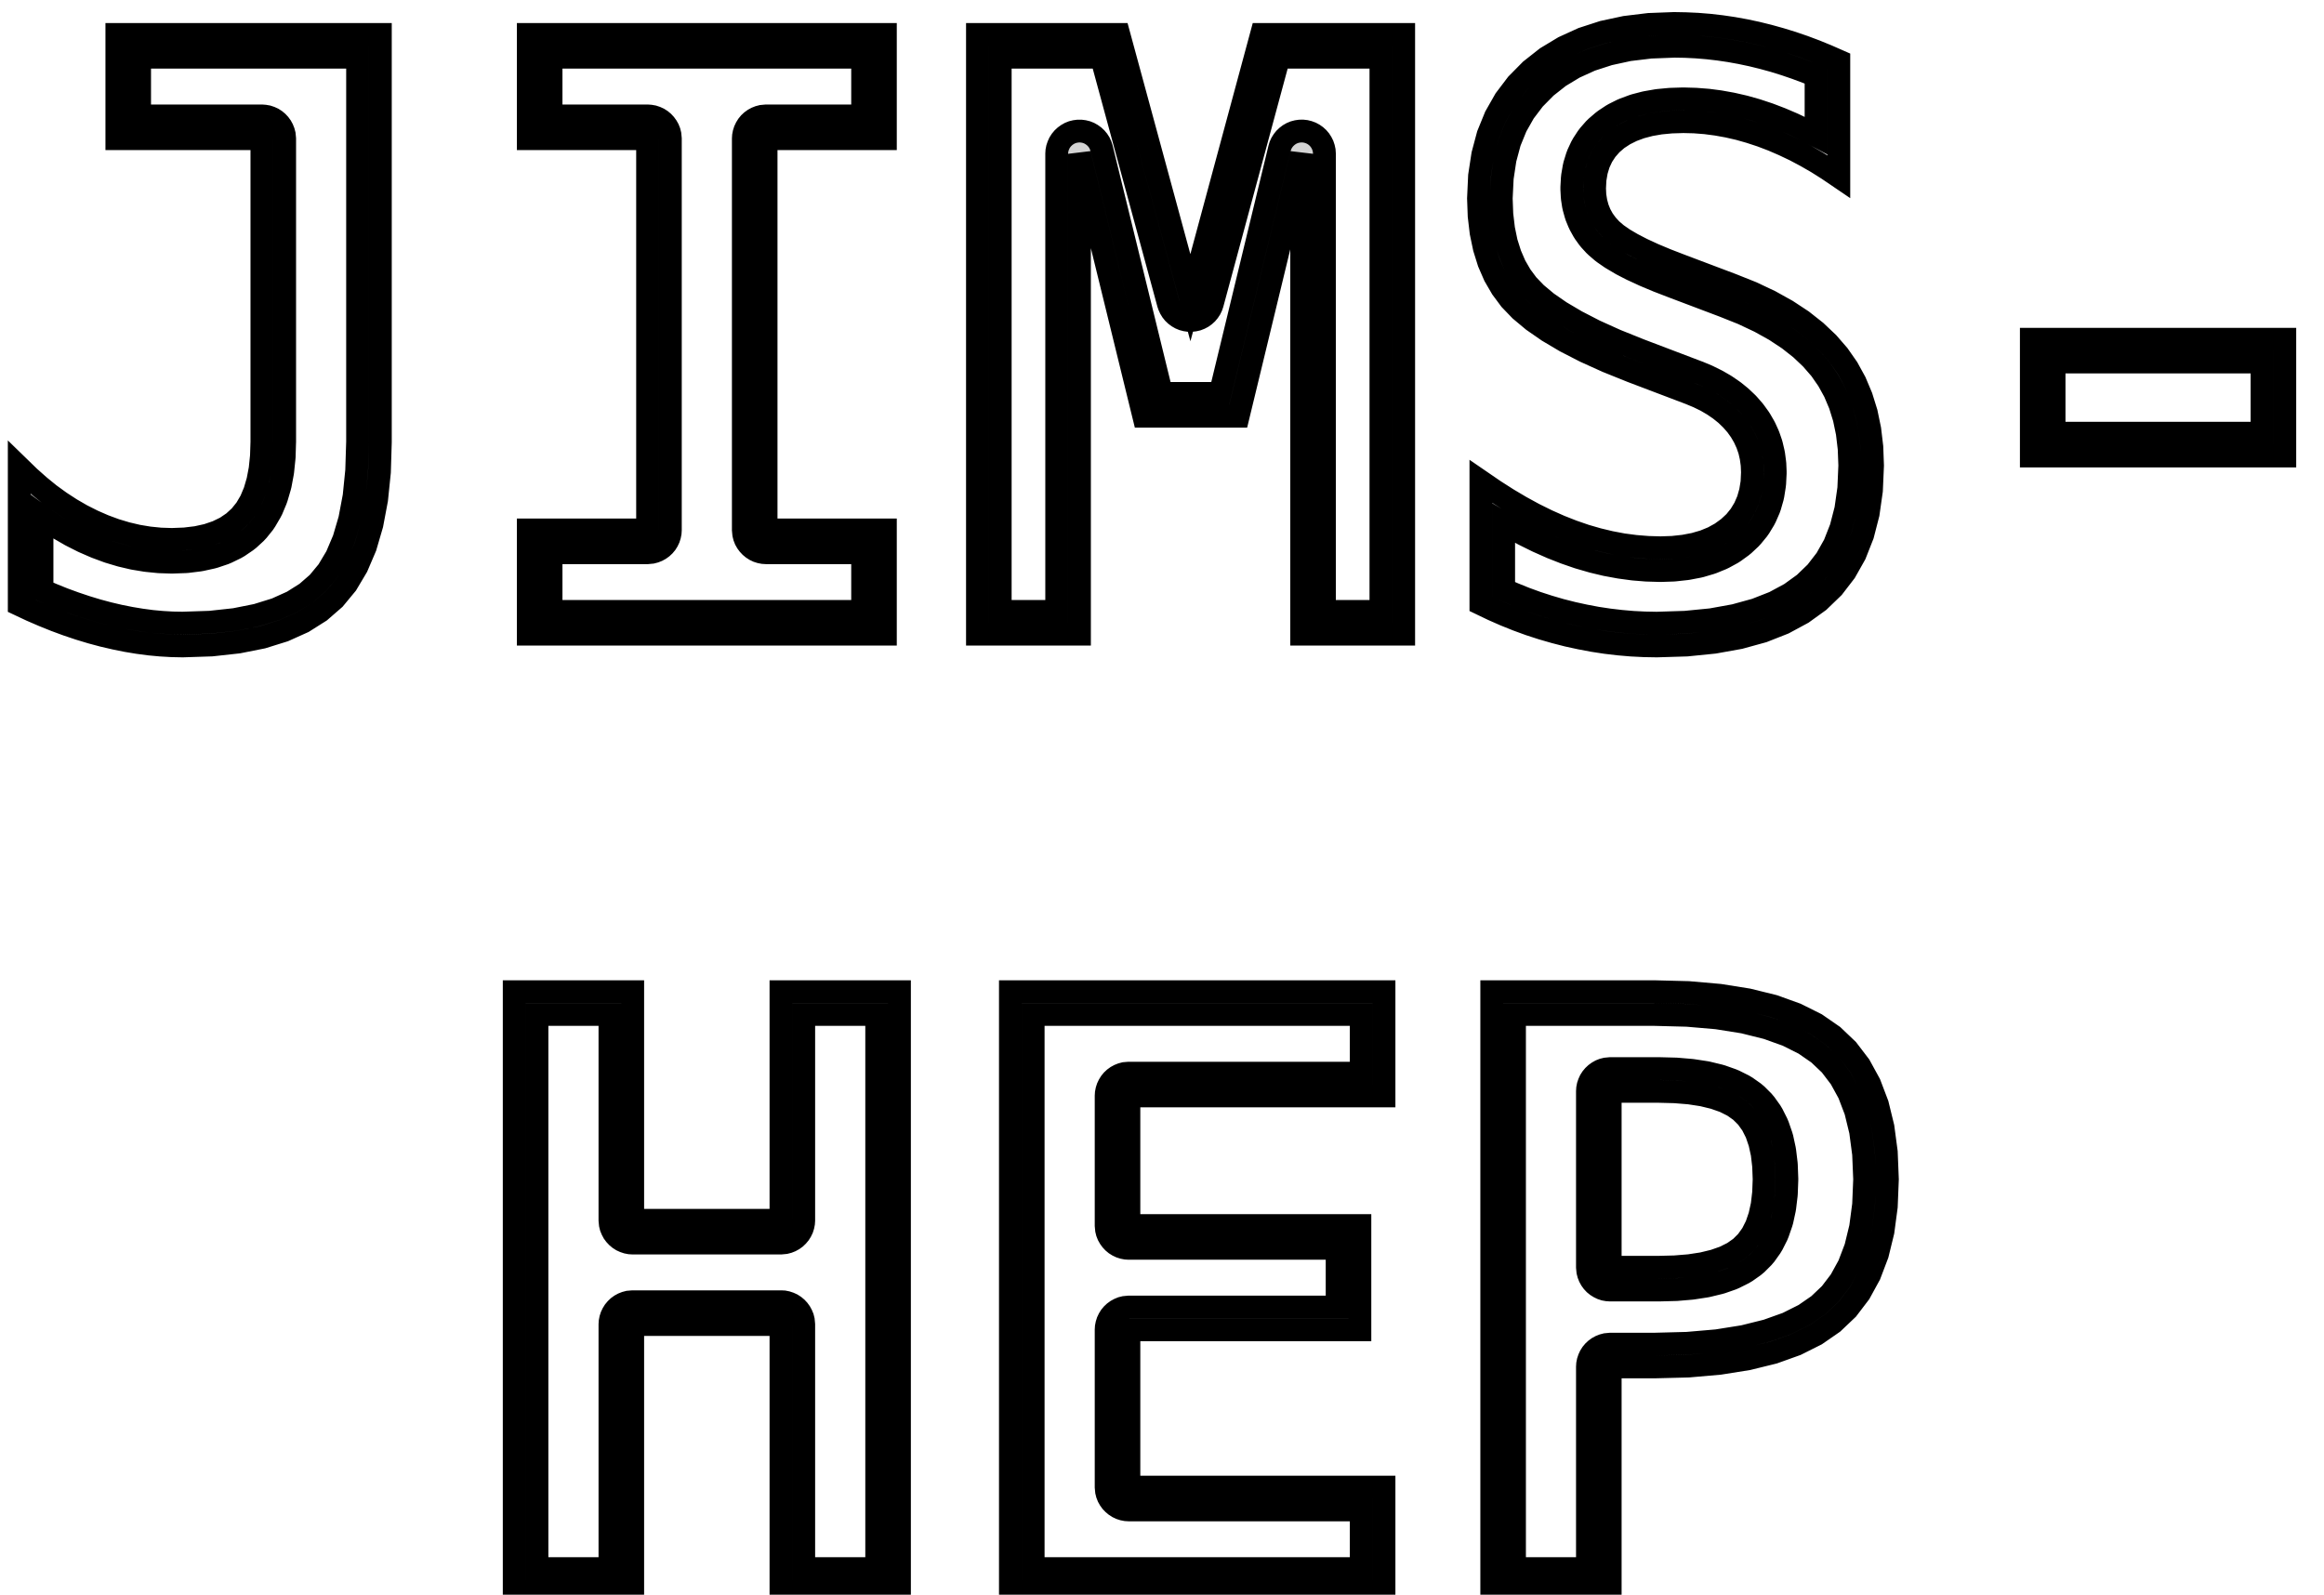 <?xml version="1.0" standalone="no"?>
<!DOCTYPE svg PUBLIC "-//W3C//DTD SVG 1.1//EN" "http://www.w3.org/Graphics/SVG/1.1/DTD/svg11.dtd">
<svg width="51mm" height="35mm" viewBox="-26 -18 51 35" xmlns="http://www.w3.org/2000/svg" version="1.1">
<title>OpenSCAD Model</title>
<path d="
M 11.015,-3.843 L 11.621,-3.904 L 12.178,-4.004 L 12.687,-4.144 L 13.146,-4.325 L 13.555,-4.546
 L 13.916,-4.806 L 14.229,-5.108 L 14.493,-5.451 L 14.709,-5.834 L 14.877,-6.26 L 14.997,-6.726
 L 15.069,-7.233 L 15.093,-7.782 L 15.078,-8.19 L 15.032,-8.577 L 14.956,-8.944 L 14.848,-9.291
 L 14.711,-9.616 L 14.543,-9.922 L 14.344,-10.207 L 14.113,-10.473 L 13.847,-10.725 L 13.548,-10.961
 L 13.214,-11.181 L 12.846,-11.386 L 12.444,-11.576 L 12.008,-11.75 L 10.888,-12.173 L 10.572,-12.295
 L 10.288,-12.414 L 10.037,-12.53 L 9.819,-12.643 L 9.633,-12.752 L 9.479,-12.859 L 9.359,-12.962
 L 9.262,-13.068 L 9.179,-13.182 L 9.112,-13.303 L 9.06,-13.432 L 9.023,-13.569 L 9,-13.714
 L 8.993,-13.866 L 9.003,-14.061 L 9.034,-14.243 L 9.085,-14.411 L 9.157,-14.566 L 9.249,-14.707
 L 9.362,-14.836 L 9.495,-14.951 L 9.648,-15.051 L 9.818,-15.136 L 10.007,-15.206 L 10.213,-15.26
 L 10.438,-15.299 L 10.681,-15.322 L 10.941,-15.33 L 11.183,-15.324 L 11.426,-15.305 L 11.67,-15.273
 L 11.914,-15.229 L 12.159,-15.173 L 12.405,-15.103 L 12.651,-15.022 L 12.898,-14.928 L 13.143,-14.822
 L 13.387,-14.706 L 13.63,-14.577 L 13.872,-14.438 L 14.113,-14.286 L 14.353,-14.123 L 14.353,-16.661
 L 14.098,-16.773 L 13.842,-16.878 L 13.586,-16.974 L 13.329,-17.062 L 13.072,-17.141 L 12.813,-17.213
 L 12.554,-17.277 L 12.295,-17.332 L 12.035,-17.379 L 11.776,-17.417 L 11.517,-17.447 L 11.257,-17.468
 L 10.998,-17.48 L 10.738,-17.485 L 10.184,-17.464 L 9.665,-17.401 L 9.18,-17.297 L 8.73,-17.151
 L 8.316,-16.962 L 7.936,-16.733 L 7.591,-16.461 L 7.287,-16.153 L 7.03,-15.814 L 6.819,-15.443
 L 6.655,-15.041 L 6.539,-14.607 L 6.468,-14.143 L 6.445,-13.646 L 6.459,-13.26 L 6.502,-12.896
 L 6.573,-12.556 L 6.672,-12.239 L 6.8,-11.945 L 6.957,-11.675 L 7.141,-11.427 L 7.366,-11.193
 L 7.643,-10.962 L 7.972,-10.734 L 8.352,-10.509 L 8.784,-10.287 L 9.268,-10.068 L 9.804,-9.852
 L 11.082,-9.367 L 11.267,-9.29 L 11.439,-9.206 L 11.598,-9.113 L 11.744,-9.013 L 11.877,-8.906
 L 11.997,-8.79 L 12.105,-8.667 L 12.198,-8.537 L 12.277,-8.401 L 12.342,-8.259 L 12.393,-8.112
 L 12.428,-7.958 L 12.45,-7.799 L 12.457,-7.633 L 12.447,-7.416 L 12.414,-7.214 L 12.36,-7.025
 L 12.284,-6.851 L 12.187,-6.691 L 12.069,-6.545 L 11.928,-6.414 L 11.768,-6.298 L 11.591,-6.2
 L 11.396,-6.12 L 11.183,-6.058 L 10.952,-6.014 L 10.704,-5.987 L 10.438,-5.978 L 10.166,-5.986
 L 9.893,-6.008 L 9.618,-6.044 L 9.343,-6.096 L 9.067,-6.162 L 8.79,-6.242 L 8.512,-6.338
 L 8.233,-6.448 L 7.95,-6.574 L 7.665,-6.715 L 7.377,-6.872 L 7.087,-7.044 L 6.794,-7.231
 L 6.498,-7.434 L 6.498,-4.747 L 6.761,-4.621 L 7.027,-4.504 L 7.296,-4.396 L 7.567,-4.297
 L 7.841,-4.208 L 8.118,-4.128 L 8.398,-4.056 L 8.678,-3.995 L 8.959,-3.942 L 9.239,-3.899
 L 9.52,-3.866 L 9.8,-3.842 L 10.079,-3.828 L 10.359,-3.823 z
M 10.096,-4.328 L 9.834,-4.341 L 9.57,-4.364 L 9.307,-4.395 L 9.042,-4.435 L 8.778,-4.485
 L 8.513,-4.543 L 8.249,-4.61 L 7.989,-4.686 L 7.73,-4.77 L 7.474,-4.863 L 7.221,-4.965
 L 6.998,-5.063 L 6.998,-6.516 L 7.123,-6.442 L 7.138,-6.433 L 7.426,-6.276 L 7.443,-6.267
 L 7.728,-6.126 L 7.747,-6.117 L 8.029,-5.992 L 8.049,-5.983 L 8.329,-5.873 L 8.35,-5.865
 L 8.628,-5.769 L 8.65,-5.762 L 8.927,-5.682 L 8.951,-5.675 L 9.227,-5.609 L 9.251,-5.604
 L 9.527,-5.553 L 9.552,-5.549 L 9.826,-5.512 L 9.852,-5.509 L 10.126,-5.487 L 10.152,-5.486
 L 10.425,-5.478 L 10.455,-5.478 L 10.721,-5.487 L 10.758,-5.49 L 11.006,-5.517 L 11.047,-5.523
 L 11.277,-5.567 L 11.323,-5.578 L 11.536,-5.641 L 11.585,-5.658 L 11.78,-5.738 L 11.832,-5.763
 L 12.01,-5.86 L 12.061,-5.893 L 12.221,-6.009 L 12.27,-6.049 L 12.411,-6.181 L 12.456,-6.23
 L 12.575,-6.375 L 12.615,-6.432 L 12.712,-6.592 L 12.743,-6.652 L 12.819,-6.826 L 12.841,-6.888
 L 12.895,-7.076 L 12.908,-7.135 L 12.94,-7.337 L 12.946,-7.391 L 12.957,-7.608 L 12.957,-7.655
 L 12.95,-7.82 L 12.945,-7.866 L 12.924,-8.025 L 12.915,-8.072 L 12.879,-8.226 L 12.866,-8.273
 L 12.815,-8.421 L 12.797,-8.467 L 12.732,-8.609 L 12.709,-8.653 L 12.63,-8.789 L 12.604,-8.829
 L 12.51,-8.959 L 12.482,-8.995 L 12.374,-9.119 L 12.344,-9.151 L 12.223,-9.266 L 12.192,-9.294
 L 12.059,-9.402 L 12.026,-9.426 L 11.88,-9.526 L 11.849,-9.546 L 11.69,-9.638 L 11.659,-9.654
 L 11.487,-9.739 L 11.459,-9.752 L 11.274,-9.829 L 11.259,-9.834 L 9.986,-10.318 L 9.464,-10.528
 L 9.001,-10.737 L 8.594,-10.947 L 8.242,-11.155 L 7.946,-11.36 L 7.708,-11.559 L 7.523,-11.751
 L 7.375,-11.95 L 7.247,-12.171 L 7.142,-12.414 L 7.057,-12.682 L 6.996,-12.977 L 6.958,-13.298
 L 6.945,-13.644 L 6.967,-14.093 L 7.029,-14.505 L 7.13,-14.881 L 7.27,-15.224 L 7.448,-15.538
 L 7.666,-15.825 L 7.925,-16.088 L 8.221,-16.321 L 8.549,-16.519 L 8.912,-16.684 L 9.31,-16.813
 L 9.747,-16.908 L 10.223,-16.965 L 10.744,-16.985 L 10.981,-16.981 L 11.225,-16.969 L 11.468,-16.949
 L 11.711,-16.921 L 11.955,-16.885 L 12.198,-16.841 L 12.443,-16.789 L 12.687,-16.729 L 12.931,-16.662
 L 13.175,-16.586 L 13.417,-16.503 L 13.66,-16.412 L 13.853,-16.334 L 13.853,-15.025 L 13.62,-15.148
 L 13.603,-15.157 L 13.358,-15.274 L 13.34,-15.282 L 13.095,-15.387 L 13.075,-15.395 L 12.829,-15.489
 L 12.809,-15.496 L 12.562,-15.578 L 12.54,-15.585 L 12.295,-15.654 L 12.272,-15.66 L 12.027,-15.716
 L 12.003,-15.721 L 11.758,-15.765 L 11.734,-15.769 L 11.49,-15.801 L 11.465,-15.803 L 11.222,-15.822
 L 11.196,-15.823 L 10.954,-15.83 L 10.926,-15.83 L 10.666,-15.822 L 10.633,-15.82 L 10.39,-15.797
 L 10.353,-15.792 L 10.129,-15.753 L 10.087,-15.744 L 9.88,-15.69 L 9.834,-15.675 L 9.645,-15.605
 L 9.595,-15.584 L 9.425,-15.499 L 9.373,-15.469 L 9.22,-15.368 L 9.169,-15.329 L 9.035,-15.214
 L 8.986,-15.166 L 8.874,-15.038 L 8.83,-14.98 L 8.738,-14.839 L 8.703,-14.776 L 8.631,-14.621
 L 8.607,-14.557 L 8.555,-14.388 L 8.541,-14.326 L 8.51,-14.145 L 8.504,-14.087 L 8.493,-13.893
 L 8.493,-13.842 L 8.501,-13.689 L 8.506,-13.637 L 8.528,-13.493 L 8.54,-13.438 L 8.578,-13.301
 L 8.596,-13.245 L 8.649,-13.116 L 8.675,-13.061 L 8.742,-12.94 L 8.774,-12.889 L 8.856,-12.775
 L 8.893,-12.73 L 8.99,-12.624 L 9.033,-12.583 L 9.154,-12.479 L 9.194,-12.448 L 9.347,-12.342
 L 9.379,-12.322 L 9.565,-12.212 L 9.589,-12.198 L 9.808,-12.085 L 9.828,-12.076 L 10.079,-11.96
 L 10.095,-11.953 L 10.379,-11.834 L 10.392,-11.829 L 10.711,-11.706 L 11.827,-11.284 L 12.245,-11.117
 L 12.618,-10.941 L 12.954,-10.754 L 13.255,-10.555 L 13.52,-10.346 L 13.751,-10.127 L 13.949,-9.899
 L 14.117,-9.657 L 14.26,-9.398 L 14.378,-9.119 L 14.471,-8.819 L 14.538,-8.497 L 14.579,-8.151
 L 14.593,-7.784 L 14.571,-7.28 L 14.506,-6.824 L 14.4,-6.414 L 14.257,-6.05 L 14.075,-5.727
 L 13.855,-5.442 L 13.595,-5.191 L 13.289,-4.97 L 12.935,-4.779 L 12.528,-4.619 L 12.067,-4.492
 L 11.552,-4.399 L 10.982,-4.343 L 10.356,-4.323 z
M -2.311,-14.624 L -0.9,-8.865 L 1.172,-8.865 L 2.565,-14.624 L 2.565,-4.081 L 4.804,-4.081
 L 4.804,-17.244 L 1.683,-17.244 L 0.123,-11.467 L -1.447,-17.244 L -4.55,-17.244 L -4.55,-4.081
 L -2.311,-4.081 z
M -4.05,-4.581 L -4.05,-16.744 L -1.829,-16.744 L -0.36,-11.336 L -0.344,-11.289 L -0.318,-11.232
 L -0.285,-11.178 L -0.246,-11.129 L -0.201,-11.086 L -0.15,-11.048 L -0.096,-11.017 L -0.038,-10.993
 L 0.023,-10.977 L 0.085,-10.968 L 0.148,-10.968 L 0.21,-10.975 L 0.271,-10.989 L 0.33,-11.012
 L 0.385,-11.041 L 0.437,-11.078 L 0.483,-11.12 L 0.523,-11.168 L 0.558,-11.221 L 0.585,-11.277
 L 0.605,-11.336 L 2.066,-16.744 L 4.304,-16.744 L 4.304,-4.581 L 3.065,-4.581 L 3.065,-14.624
 L 3.06,-14.694 L 3.047,-14.755 L 3.027,-14.815 L 2.999,-14.871 L 2.965,-14.924 L 2.924,-14.972
 L 2.878,-15.014 L 2.827,-15.05 L 2.771,-15.08 L 2.712,-15.102 L 2.651,-15.117 L 2.589,-15.124
 L 2.526,-15.123 L 2.464,-15.114 L 2.403,-15.098 L 2.345,-15.074 L 2.291,-15.043 L 2.241,-15.005
 L 2.195,-14.961 L 2.156,-14.912 L 2.123,-14.859 L 2.097,-14.802 L 2.079,-14.742 L 0.778,-9.365
 L -0.508,-9.365 L -1.825,-14.743 L -1.846,-14.808 L -1.872,-14.865 L -1.906,-14.918 L -1.946,-14.966
 L -1.992,-15.009 L -2.043,-15.046 L -2.098,-15.077 L -2.156,-15.1 L -2.217,-15.115 L -2.279,-15.123
 L -2.342,-15.123 L -2.404,-15.115 L -2.465,-15.1 L -2.523,-15.077 L -2.578,-15.046 L -2.629,-15.009
 L -2.675,-14.966 L -2.715,-14.918 L -2.749,-14.865 L -2.775,-14.808 L -2.795,-14.749 L -2.807,-14.687
 L -2.811,-14.624 L -2.811,-4.581 z
M -6.57,-17.244 L -14.407,-17.244 L -14.407,-14.956 L -11.789,-14.956 L -11.789,-6.369 L -14.407,-6.369
 L -14.407,-4.081 L -6.57,-4.081 L -6.57,-6.369 L -9.188,-6.369 L -9.188,-14.956 L -6.57,-14.956
 z
M -9.679,-6.276 L -9.664,-6.215 L -9.641,-6.156 L -9.61,-6.101 L -9.573,-6.051 L -9.53,-6.005
 L -9.482,-5.965 L -9.429,-5.931 L -9.372,-5.904 L -9.313,-5.885 L -9.251,-5.873 L -9.188,-5.869
 L -7.07,-5.869 L -7.07,-4.581 L -13.907,-4.581 L -13.907,-5.869 L -11.789,-5.869 L -11.695,-5.878
 L -11.634,-5.894 L -11.576,-5.917 L -11.521,-5.947 L -11.47,-5.984 L -11.424,-6.027 L -11.384,-6.075
 L -11.351,-6.128 L -11.324,-6.185 L -11.305,-6.245 L -11.293,-6.307 L -11.289,-6.369 L -11.289,-14.956
 L -11.298,-15.049 L -11.313,-15.11 L -11.336,-15.168 L -11.367,-15.223 L -11.404,-15.274 L -11.447,-15.32
 L -11.495,-15.36 L -11.548,-15.394 L -11.605,-15.42 L -11.665,-15.44 L -11.726,-15.451 L -11.789,-15.456
 L -13.907,-15.456 L -13.907,-16.744 L -7.07,-16.744 L -7.07,-15.456 L -9.188,-15.456 L -9.282,-15.447
 L -9.343,-15.431 L -9.401,-15.408 L -9.456,-15.378 L -9.507,-15.341 L -9.553,-15.298 L -9.593,-15.249
 L -9.626,-15.196 L -9.653,-15.139 L -9.672,-15.08 L -9.684,-15.018 L -9.688,-14.956 L -9.688,-6.369
 z
M -21.354,-3.844 L -20.772,-3.908 L -20.243,-4.013 L -19.768,-4.161 L -19.346,-4.351 L -18.977,-4.584
 L -18.662,-4.858 L -18.394,-5.182 L -18.168,-5.562 L -17.982,-5.997 L -17.838,-6.489 L -17.735,-7.036
 L -17.673,-7.639 L -17.653,-8.298 L -17.653,-17.244 L -23.436,-17.244 L -23.436,-14.956 L -20.253,-14.956
 L -20.253,-8.298 L -20.263,-7.992 L -20.292,-7.71 L -20.341,-7.452 L -20.409,-7.22 L -20.496,-7.012
 L -20.603,-6.829 L -20.73,-6.671 L -20.877,-6.536 L -21.046,-6.421 L -21.238,-6.328 L -21.452,-6.255
 L -21.688,-6.203 L -21.947,-6.172 L -22.228,-6.161 L -22.477,-6.169 L -22.726,-6.194 L -22.974,-6.235
 L -23.221,-6.293 L -23.468,-6.367 L -23.715,-6.458 L -23.96,-6.565 L -24.204,-6.688 L -24.443,-6.826
 L -24.678,-6.979 L -24.91,-7.147 L -25.136,-7.331 L -25.359,-7.529 L -25.578,-7.742 L -25.578,-4.73
 L -25.314,-4.606 L -25.05,-4.492 L -24.787,-4.386 L -24.524,-4.289 L -24.262,-4.201 L -24.001,-4.122
 L -23.74,-4.052 L -23.481,-3.992 L -23.225,-3.94 L -22.972,-3.898 L -22.722,-3.865 L -22.475,-3.842
 L -22.231,-3.828 L -21.99,-3.823 z
M -22.212,-4.328 L -22.437,-4.341 L -22.666,-4.362 L -22.898,-4.393 L -23.134,-4.432 L -23.375,-4.48
 L -23.618,-4.537 L -23.864,-4.603 L -24.111,-4.678 L -24.358,-4.761 L -24.607,-4.852 L -24.857,-4.953
 L -25.078,-5.049 L -25.078,-6.652 L -24.973,-6.575 L -24.951,-6.56 L -24.716,-6.407 L -24.693,-6.393
 L -24.454,-6.255 L -24.429,-6.242 L -24.186,-6.119 L -24.16,-6.107 L -23.914,-6 L -23.887,-5.989
 L -23.641,-5.898 L -23.612,-5.888 L -23.365,-5.814 L -23.335,-5.806 L -23.087,-5.748 L -23.056,-5.742
 L -22.808,-5.701 L -22.775,-5.697 L -22.527,-5.672 L -22.494,-5.67 L -22.245,-5.662 L -22.21,-5.662
 L -21.929,-5.672 L -21.887,-5.675 L -21.628,-5.707 L -21.581,-5.715 L -21.345,-5.767 L -21.291,-5.782
 L -21.077,-5.854 L -21.018,-5.879 L -20.827,-5.972 L -20.766,-6.007 L -20.597,-6.122 L -20.538,-6.168
 L -20.391,-6.303 L -20.339,-6.359 L -20.212,-6.517 L -20.172,-6.577 L -20.065,-6.76 L -20.035,-6.818
 L -19.948,-7.026 L -19.929,-7.08 L -19.861,-7.312 L -19.849,-7.36 L -19.801,-7.617 L -19.795,-7.658
 L -19.766,-7.94 L -19.763,-7.976 L -19.754,-8.282 L -19.753,-8.298 L -19.753,-14.956 L -19.762,-15.049
 L -19.778,-15.11 L -19.801,-15.168 L -19.831,-15.223 L -19.868,-15.274 L -19.911,-15.32 L -19.959,-15.36
 L -20.012,-15.394 L -20.069,-15.42 L -20.129,-15.44 L -20.191,-15.451 L -20.253,-15.456 L -22.936,-15.456
 L -22.936,-16.744 L -18.153,-16.744 L -18.153,-8.306 L -18.173,-7.672 L -18.23,-7.108 L -18.325,-6.605
 L -18.454,-6.166 L -18.614,-5.789 L -18.804,-5.471 L -19.021,-5.209 L -19.277,-4.986 L -19.583,-4.793
 L -19.945,-4.63 L -20.367,-4.499 L -20.848,-4.403 L -21.39,-4.344 L -21.994,-4.324 z
M 24.14,-10.554 L 18.577,-10.554 L 18.577,-7.992 L 24.14,-7.992 z
M 19.077,-8.492 L 19.077,-10.054 L 23.64,-10.054 L 23.64,-8.492 z
M -12.115,11.07 L -8.862,11.07 L -8.862,16.927 L -6.261,16.927 L -6.261,3.765 L -8.862,3.765
 L -8.862,8.782 L -12.115,8.782 L -12.115,3.765 L -14.716,3.765 L -14.716,16.927 L -12.115,16.927
 z
M -14.216,16.427 L -14.216,4.265 L -12.615,4.265 L -12.615,8.782 L -12.606,8.875 L -12.591,8.936
 L -12.567,8.994 L -12.537,9.05 L -12.5,9.1 L -12.457,9.146 L -12.409,9.186 L -12.356,9.22
 L -12.299,9.246 L -12.239,9.266 L -12.178,9.278 L -12.115,9.282 L -8.862,9.282 L -8.768,9.273
 L -8.707,9.257 L -8.649,9.234 L -8.594,9.204 L -8.543,9.167 L -8.498,9.124 L -8.457,9.075
 L -8.424,9.022 L -8.397,8.966 L -8.378,8.906 L -8.366,8.844 L -8.362,8.782 L -8.362,4.265
 L -6.761,4.265 L -6.761,16.427 L -8.362,16.427 L -8.362,11.07 L -8.371,10.976 L -8.386,10.915
 L -8.41,10.857 L -8.44,10.802 L -8.477,10.751 L -8.52,10.705 L -8.568,10.665 L -8.621,10.631
 L -8.678,10.605 L -8.738,10.585 L -8.799,10.573 L -8.862,10.57 L -12.115,10.57 L -12.209,10.578
 L -12.27,10.594 L -12.328,10.617 L -12.383,10.647 L -12.434,10.684 L -12.479,10.727 L -12.52,10.776
 L -12.553,10.829 L -12.58,10.886 L -12.599,10.945 L -12.611,11.007 L -12.615,11.07 L -12.615,16.427
 z
M 9.336,12.001 L 10.306,12.001 L 11.053,11.982 L 11.738,11.922 L 12.36,11.823 L 12.92,11.685
 L 13.417,11.507 L 13.852,11.289 L 14.225,11.031 L 14.542,10.73 L 14.81,10.378 L 15.029,9.978
 L 15.2,9.528 L 15.322,9.029 L 15.395,8.481 L 15.419,7.883 L 15.395,7.285 L 15.322,6.737
 L 15.2,6.238 L 15.029,5.788 L 14.81,5.388 L 14.542,5.037 L 14.225,4.735 L 13.852,4.477
 L 13.417,4.26 L 12.92,4.081 L 12.36,3.943 L 11.738,3.844 L 11.053,3.784 L 10.306,3.765
 L 6.736,3.765 L 6.736,16.927 L 9.336,16.927 z
M 7.236,16.427 L 7.236,4.265 L 10.299,4.265 L 11.025,4.284 L 11.677,4.34 L 12.261,4.433
 L 12.775,4.561 L 13.22,4.72 L 13.597,4.909 L 13.908,5.124 L 14.168,5.371 L 14.389,5.661
 L 14.574,5.998 L 14.722,6.386 L 14.83,6.83 L 14.896,7.329 L 14.919,7.883 L 14.896,8.438
 L 14.83,8.936 L 14.722,9.38 L 14.574,9.768 L 14.389,10.105 L 14.168,10.395 L 13.908,10.642
 L 13.597,10.857 L 13.22,11.046 L 12.775,11.205 L 12.261,11.333 L 11.677,11.426 L 11.025,11.482
 L 10.3,11.501 L 9.336,11.501 L 9.243,11.51 L 9.182,11.526 L 9.124,11.549 L 9.069,11.579
 L 9.018,11.616 L 8.972,11.659 L 8.932,11.707 L 8.898,11.761 L 8.872,11.817 L 8.852,11.877
 L 8.84,11.939 L 8.836,12.001 L 8.836,16.427 z
M 10.416,10.313 L 10.765,10.304 L 10.794,10.303 L 11.113,10.276 L 11.147,10.272 L 11.435,10.228
 L 11.476,10.22 L 11.732,10.158 L 11.781,10.144 L 12.007,10.065 L 12.064,10.04 L 12.258,9.943
 L 12.322,9.905 L 12.485,9.79 L 12.55,9.736 L 12.687,9.599 L 12.741,9.536 L 12.857,9.373
 L 12.896,9.308 L 12.991,9.12 L 13.017,9.057 L 13.091,8.843 L 13.107,8.788 L 13.159,8.548
 L 13.167,8.5 L 13.199,8.234 L 13.202,8.193 L 13.213,7.901 L 13.213,7.865 L 13.202,7.573
 L 13.199,7.532 L 13.167,7.266 L 13.159,7.218 L 13.107,6.978 L 13.091,6.923 L 13.017,6.709
 L 12.991,6.647 L 12.896,6.458 L 12.857,6.393 L 12.741,6.231 L 12.687,6.167 L 12.55,6.03
 L 12.485,5.976 L 12.322,5.861 L 12.258,5.823 L 12.064,5.726 L 12.007,5.702 L 11.781,5.622
 L 11.732,5.608 L 11.476,5.546 L 11.435,5.538 L 11.147,5.494 L 11.113,5.49 L 10.794,5.463
 L 10.765,5.462 L 10.416,5.453 L 10.403,5.453 L 9.336,5.453 L 9.243,5.462 L 9.182,5.477
 L 9.124,5.5 L 9.069,5.531 L 9.018,5.568 L 8.972,5.611 L 8.932,5.659 L 8.898,5.712
 L 8.872,5.769 L 8.852,5.828 L 8.84,5.89 L 8.836,5.953 L 8.836,9.813 L 8.845,9.907
 L 8.861,9.968 L 8.884,10.026 L 8.914,10.081 L 8.951,10.132 L 8.994,10.178 L 9.043,10.218
 L 9.096,10.251 L 9.152,10.278 L 9.212,10.298 L 9.274,10.309 L 9.336,10.313 L 10.403,10.313
 z
M 9.336,9.813 L 9.336,5.953 L 10.403,5.953 L 10.753,5.962 L 11.072,5.988 L 11.359,6.032
 L 11.615,6.094 L 11.84,6.173 L 12.034,6.27 L 12.197,6.385 L 12.334,6.521 L 12.45,6.683
 L 12.545,6.871 L 12.618,7.085 L 12.671,7.325 L 12.702,7.591 L 12.713,7.883 L 12.702,8.175
 L 12.671,8.441 L 12.618,8.681 L 12.545,8.895 L 12.45,9.083 L 12.334,9.245 L 12.197,9.381
 L 12.034,9.496 L 11.84,9.593 L 11.615,9.672 L 11.359,9.734 L 11.072,9.778 L 10.753,9.804
 L 10.403,9.813 z
M 3.843,8.898 L -1.226,8.898 L -1.226,6.053 L 4.372,6.053 L 4.372,3.765 L -3.827,3.765
 L -3.827,16.927 L 4.372,16.927 L 4.372,14.639 L -1.226,14.639 L -1.226,11.186 L 3.843,11.186
 z
M -1.717,14.733 L -1.702,14.793 L -1.679,14.852 L -1.648,14.907 L -1.611,14.958 L -1.568,15.003
 L -1.52,15.043 L -1.467,15.077 L -1.41,15.104 L -1.351,15.123 L -1.289,15.135 L -1.226,15.139
 L 3.872,15.139 L 3.872,16.427 L -3.327,16.427 L -3.327,4.265 L 3.872,4.265 L 3.872,5.553
 L -1.226,5.553 L -1.32,5.561 L -1.381,5.577 L -1.439,5.6 L -1.494,5.63 L -1.545,5.667
 L -1.591,5.71 L -1.631,5.759 L -1.664,5.812 L -1.691,5.869 L -1.71,5.928 L -1.722,5.99
 L -1.726,6.053 L -1.726,8.898 L -1.717,8.992 L -1.702,9.053 L -1.679,9.111 L -1.648,9.166
 L -1.611,9.217 L -1.568,9.263 L -1.52,9.303 L -1.467,9.336 L -1.41,9.363 L -1.351,9.382
 L -1.289,9.394 L -1.226,9.398 L 3.343,9.398 L 3.343,10.686 L -1.226,10.686 L -1.32,10.695
 L -1.381,10.71 L -1.439,10.734 L -1.494,10.764 L -1.545,10.801 L -1.591,10.844 L -1.631,10.892
 L -1.664,10.945 L -1.691,11.002 L -1.71,11.062 L -1.722,11.123 L -1.726,11.186 L -1.726,14.639
 z
" stroke="black" fill="lightgray" stroke-width="0.5"/>
</svg>
